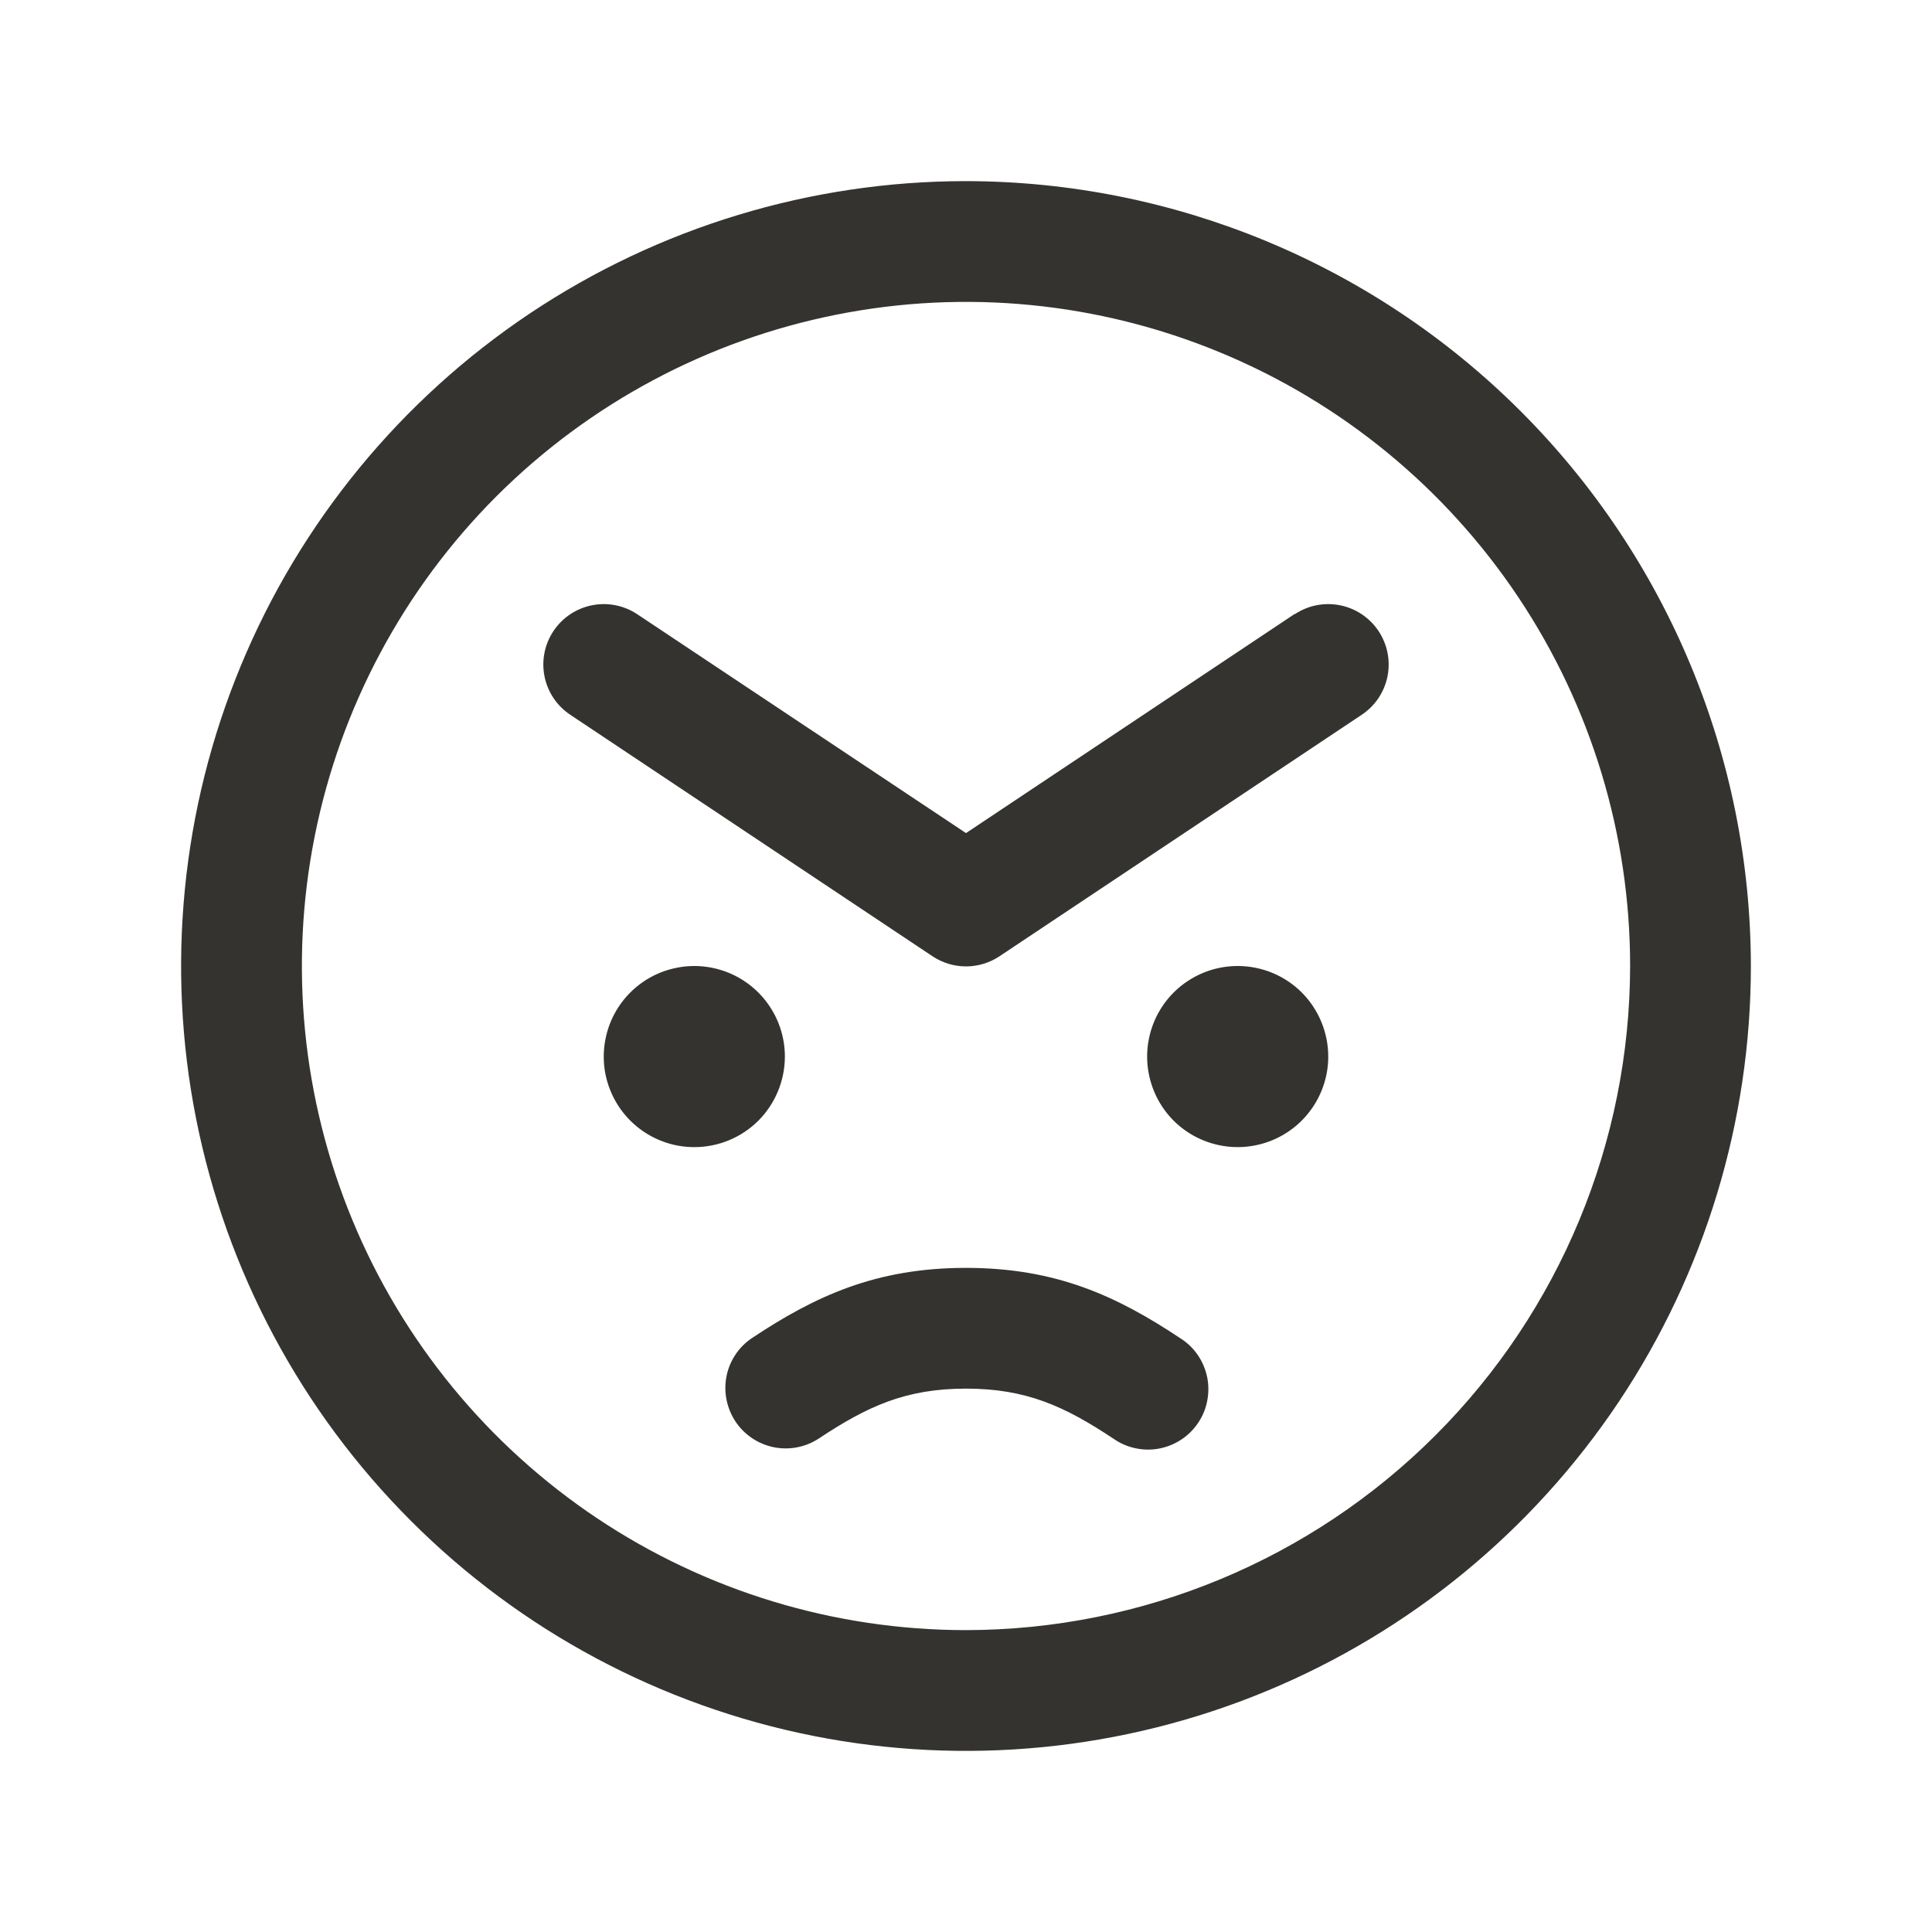 <svg width="24" height="24" viewBox="0 0 24 24" fill="none" xmlns="http://www.w3.org/2000/svg">
<path d="M8.625 14.25C8.402 14.25 8.185 14.184 8 14.06C7.815 13.937 7.671 13.761 7.586 13.556C7.5 13.35 7.478 13.124 7.522 12.905C7.565 12.687 7.672 12.487 7.83 12.329C7.987 12.172 8.187 12.065 8.406 12.022C8.624 11.978 8.85 12.001 9.056 12.086C9.261 12.171 9.437 12.315 9.56 12.5C9.684 12.685 9.75 12.902 9.75 13.125C9.75 13.423 9.631 13.71 9.421 13.921C9.21 14.132 8.923 14.25 8.625 14.25ZM15.375 12C15.152 12 14.935 12.066 14.75 12.19C14.565 12.313 14.421 12.489 14.336 12.694C14.251 12.9 14.228 13.126 14.272 13.345C14.315 13.563 14.422 13.763 14.579 13.921C14.737 14.078 14.937 14.185 15.155 14.228C15.374 14.272 15.6 14.249 15.806 14.164C16.011 14.079 16.187 13.935 16.31 13.75C16.434 13.565 16.5 13.348 16.5 13.125C16.5 12.827 16.381 12.54 16.171 12.329C15.96 12.118 15.673 12 15.375 12ZM21.75 12C21.75 13.928 21.178 15.813 20.107 17.417C19.035 19.02 17.513 20.27 15.731 21.008C13.95 21.746 11.989 21.939 10.098 21.563C8.207 21.186 6.469 20.258 5.106 18.894C3.742 17.531 2.814 15.793 2.437 13.902C2.061 12.011 2.254 10.05 2.992 8.269C3.73 6.487 4.98 4.965 6.583 3.893C8.187 2.822 10.072 2.25 12 2.25C14.585 2.253 17.063 3.281 18.891 5.109C20.719 6.937 21.747 9.415 21.75 12ZM20.25 12C20.25 10.368 19.766 8.773 18.86 7.417C17.953 6.06 16.665 5.002 15.157 4.378C13.65 3.754 11.991 3.59 10.39 3.909C8.79 4.227 7.32 5.013 6.166 6.166C5.013 7.32 4.227 8.79 3.909 10.39C3.59 11.991 3.754 13.65 4.378 15.157C5.002 16.665 6.06 17.953 7.417 18.86C8.773 19.766 10.368 20.25 12 20.25C14.187 20.247 16.284 19.378 17.831 17.831C19.378 16.284 20.247 14.187 20.25 12ZM16.084 7.626L12 10.349L7.916 7.63C7.751 7.52 7.548 7.48 7.353 7.519C7.158 7.558 6.986 7.673 6.876 7.838C6.765 8.004 6.725 8.207 6.764 8.402C6.803 8.597 6.918 8.769 7.084 8.879L11.584 11.879C11.707 11.961 11.852 12.005 12 12.005C12.148 12.005 12.293 11.961 12.416 11.879L16.916 8.879C17.082 8.769 17.197 8.597 17.236 8.402C17.275 8.207 17.235 8.004 17.124 7.838C17.014 7.673 16.842 7.558 16.647 7.519C16.452 7.48 16.249 7.52 16.084 7.63V7.626ZM14.665 16.626C13.875 16.1 13.119 15.75 12 15.75C10.881 15.75 10.125 16.1 9.335 16.626C9.173 16.737 9.061 16.908 9.024 17.101C8.987 17.294 9.028 17.494 9.136 17.658C9.245 17.822 9.414 17.936 9.607 17.977C9.799 18.017 10 17.98 10.165 17.874C10.775 17.469 11.25 17.25 12 17.25C12.75 17.25 13.225 17.469 13.835 17.874C13.917 17.931 14.009 17.971 14.107 17.991C14.204 18.012 14.305 18.013 14.402 17.994C14.5 17.975 14.593 17.937 14.676 17.882C14.759 17.827 14.83 17.756 14.885 17.673C14.941 17.59 14.979 17.497 14.997 17.399C15.016 17.301 15.015 17.2 14.995 17.103C14.974 17.006 14.935 16.913 14.878 16.831C14.822 16.749 14.749 16.679 14.665 16.626Z" fill="#343330"/>
</svg>
